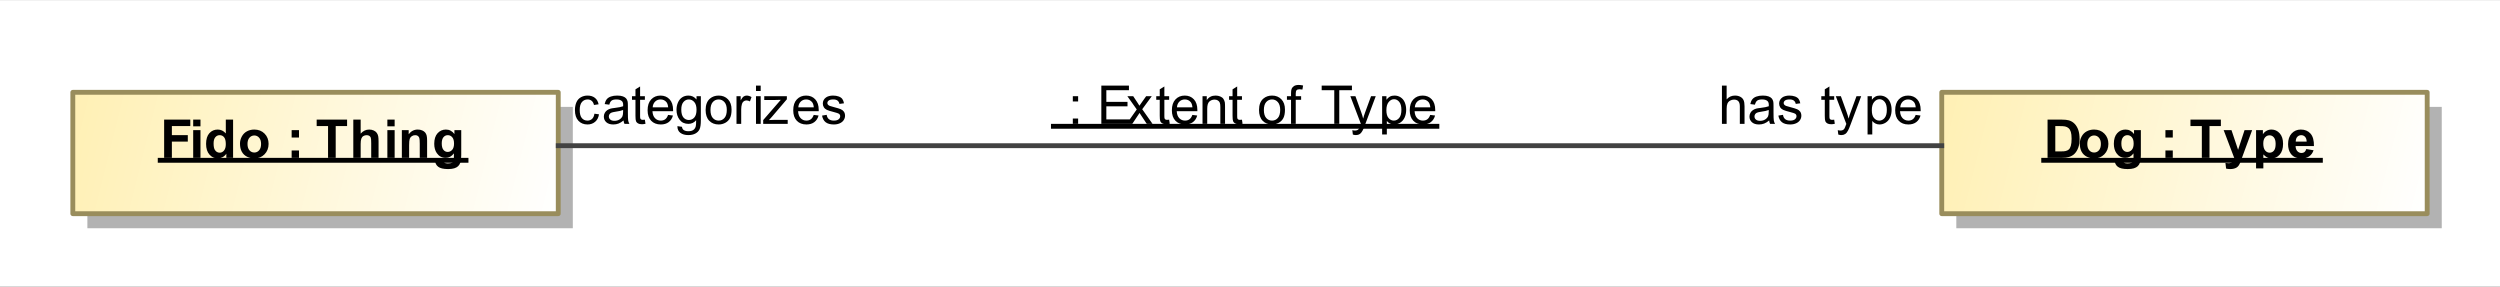 <?xml version="1.0" encoding="UTF-8"?>
<!DOCTYPE svg PUBLIC '-//W3C//DTD SVG 1.0//EN'
          'http://www.w3.org/TR/2001/REC-SVG-20010904/DTD/svg10.dtd'>
<svg fill-opacity="1" xmlns:xlink="http://www.w3.org/1999/xlink" color-rendering="auto" color-interpolation="auto" text-rendering="auto" stroke="black" stroke-linecap="square" width="5.365in" stroke-miterlimit="10" shape-rendering="auto" stroke-opacity="1" fill="black" stroke-dasharray="none" font-weight="normal" stroke-width="1" viewBox="0 0 515 59" height="0.615in" xmlns="http://www.w3.org/2000/svg" font-family="&apos;Arial&apos;" font-style="normal" stroke-linejoin="miter" font-size="12" stroke-dashoffset="0" image-rendering="auto"
><rect x="0" y="0" width="515" height="59" fill="#333333" stroke="none"/><!--Generated by the Batik Graphics2D SVG Generator
 This is MagicDraw diagram.--><defs id="genericDefs"
  /><g
  ><defs id="defs1"
    ><linearGradient x1="406" gradientUnits="userSpaceOnUse" x2="506" y1="28" y2="53" id="linearGradient1" spreadMethod="pad"
      ><stop stop-opacity="1" stop-color="rgb(255,240,180)" offset="0%"
        /><stop stop-opacity="1" stop-color="white" offset="100%"
      /></linearGradient
      ><linearGradient x1="21" gradientUnits="userSpaceOnUse" x2="121" y1="28" y2="53" id="linearGradient2" spreadMethod="pad"
      ><stop stop-opacity="1" stop-color="rgb(255,240,180)" offset="0%"
        /><stop stop-opacity="1" stop-color="white" offset="100%"
      /></linearGradient
      ><clipPath clipPathUnits="userSpaceOnUse" id="clipPath1"
      ><path d="M0 0 L521 0 L521 68 L0 68 L0 0 Z"
      /></clipPath
      ><clipPath clipPathUnits="userSpaceOnUse" id="clipPath2"
      ><path d="M6 9 L527 9 L527 77 L6 77 L6 9 Z"
      /></clipPath
    ></defs
    ><g fill="white" stroke="white"
    ><rect x="0" width="521" height="68" y="0" clip-path="url(#clipPath1)" stroke="none"
      /><rect x="409" y="31" transform="translate(-6,-9)" clip-path="url(#clipPath2)" fill="rgb(178,178,178)" width="100" text-rendering="geometricPrecision" height="25" stroke="none"
      /><rect x="406" y="28" transform="translate(-6,-9)" clip-path="url(#clipPath2)" fill="url(#linearGradient1)" width="100" text-rendering="geometricPrecision" height="25" stroke="none"
    /></g
    ><g fill="rgb(153,141,92)" text-rendering="geometricPrecision" transform="translate(-6,-9)" stroke-linecap="butt" stroke="rgb(153,141,92)" stroke-linejoin="round"
    ><rect fill="none" x="406" width="100" height="25" y="28" clip-path="url(#clipPath2)"
      /><path fill="black" d="M427.797 33.623 L430.703 33.623 Q431.688 33.623 432.203 33.779 Q432.891 33.982 433.383 34.498 Q433.875 35.013 434.133 35.771 Q434.391 36.529 434.391 37.638 Q434.391 38.607 434.156 39.31 Q433.859 40.17 433.312 40.701 Q432.891 41.107 432.188 41.326 Q431.672 41.498 430.781 41.498 L427.797 41.498 L427.797 33.623 ZM429.391 34.951 L429.391 40.17 L430.578 40.17 Q431.234 40.17 431.531 40.092 Q431.922 39.998 432.18 39.771 Q432.438 39.545 432.594 39.013 Q432.75 38.482 432.75 37.56 Q432.75 36.654 432.594 36.162 Q432.438 35.67 432.141 35.396 Q431.844 35.123 431.406 35.029 Q431.078 34.951 430.094 34.951 L429.391 34.951 ZM434.438 38.56 Q434.438 37.81 434.812 37.107 Q435.188 36.404 435.867 36.037 Q436.547 35.67 437.375 35.67 Q438.672 35.67 439.5 36.506 Q440.328 37.342 440.328 38.623 Q440.328 39.92 439.492 40.771 Q438.656 41.623 437.391 41.623 Q436.609 41.623 435.898 41.271 Q435.188 40.92 434.812 40.232 Q434.438 39.545 434.438 38.56 ZM435.984 38.638 Q435.984 39.498 436.391 39.951 Q436.797 40.404 437.391 40.404 Q437.969 40.404 438.375 39.951 Q438.781 39.498 438.781 38.638 Q438.781 37.795 438.375 37.342 Q437.969 36.888 437.391 36.888 Q436.797 36.888 436.391 37.342 Q435.984 37.795 435.984 38.638 ZM441.656 41.873 L443.375 42.076 Q443.422 42.388 443.578 42.498 Q443.781 42.654 444.25 42.654 Q444.844 42.654 445.141 42.482 Q445.328 42.357 445.438 42.107 Q445.5 41.904 445.5 41.404 L445.5 40.576 Q444.828 41.498 443.797 41.498 Q442.656 41.498 441.984 40.529 Q441.453 39.763 441.453 38.607 Q441.453 37.185 442.141 36.428 Q442.828 35.67 443.859 35.67 Q444.922 35.67 445.609 36.592 L445.609 35.795 L447.016 35.795 L447.016 40.92 Q447.016 41.92 446.852 42.42 Q446.688 42.92 446.383 43.209 Q446.078 43.498 445.578 43.654 Q445.078 43.81 444.312 43.81 Q442.859 43.81 442.25 43.318 Q441.641 42.826 441.641 42.06 Q441.641 41.982 441.656 41.873 ZM443 38.529 Q443 39.435 443.352 39.857 Q443.703 40.279 444.219 40.279 Q444.766 40.279 445.148 39.849 Q445.531 39.42 445.531 38.56 Q445.531 37.685 445.164 37.256 Q444.797 36.826 444.25 36.826 Q443.703 36.826 443.352 37.248 Q443 37.67 443 38.529 ZM452.078 37.31 L452.078 35.795 L453.594 35.795 L453.594 37.31 L452.078 37.31 ZM452.078 41.498 L452.078 39.982 L453.594 39.982 L453.594 41.498 L452.078 41.498 ZM459.578 41.498 L459.578 34.951 L457.234 34.951 L457.234 33.623 L463.5 33.623 L463.5 34.951 L461.156 34.951 L461.156 41.498 L459.578 41.498 ZM464.078 35.795 L465.688 35.795 L467.047 39.842 L468.375 35.795 L469.938 35.795 L467.922 41.279 L467.562 42.279 Q467.375 42.779 467.195 43.045 Q467.016 43.31 466.781 43.467 Q466.547 43.623 466.203 43.717 Q465.859 43.81 465.422 43.81 Q465 43.81 464.578 43.717 L464.438 42.545 Q464.797 42.607 465.078 42.607 Q465.609 42.607 465.859 42.303 Q466.109 41.998 466.25 41.513 L464.078 35.795 ZM470.75 35.795 L472.156 35.795 L472.156 36.638 Q472.422 36.201 472.891 35.935 Q473.359 35.67 473.938 35.67 Q474.922 35.67 475.617 36.443 Q476.312 37.217 476.312 38.607 Q476.312 40.045 475.617 40.834 Q474.922 41.623 473.922 41.623 Q473.453 41.623 473.07 41.435 Q472.688 41.248 472.25 40.795 L472.25 43.67 L470.75 43.67 L470.75 35.795 ZM472.234 38.545 Q472.234 39.513 472.617 39.974 Q473 40.435 473.547 40.435 Q474.078 40.435 474.43 40.013 Q474.781 39.592 474.781 38.623 Q474.781 37.732 474.422 37.295 Q474.062 36.857 473.531 36.857 Q472.969 36.857 472.602 37.287 Q472.234 37.717 472.234 38.545 ZM481.094 39.685 L482.594 39.935 Q482.312 40.763 481.688 41.193 Q481.062 41.623 480.109 41.623 Q478.625 41.623 477.906 40.654 Q477.344 39.873 477.344 38.685 Q477.344 37.263 478.086 36.467 Q478.828 35.67 479.969 35.67 Q481.234 35.67 481.969 36.506 Q482.703 37.342 482.672 39.076 L478.891 39.076 Q478.906 39.748 479.258 40.123 Q479.609 40.498 480.125 40.498 Q480.484 40.498 480.727 40.303 Q480.969 40.107 481.094 39.685 ZM481.172 38.154 Q481.156 37.498 480.836 37.162 Q480.516 36.826 480.062 36.826 Q479.562 36.826 479.234 37.185 Q478.922 37.545 478.922 38.154 L481.172 38.154 Z" clip-path="url(#clipPath2)" stroke="none"
      /><line clip-path="url(#clipPath2)" fill="none" x1="427" x2="484" y1="42" y2="42" stroke="black"
      /><line clip-path="url(#clipPath2)" fill="none" x1="484" x2="484" y1="42" y2="42" stroke="black"
      /><rect x="24" y="31" clip-path="url(#clipPath2)" fill="rgb(178,178,178)" width="100" height="25" stroke="none"
      /><rect x="21" y="28" clip-path="url(#clipPath2)" fill="url(#linearGradient2)" width="100" height="25" stroke="none"
      /><rect fill="none" x="21" width="100" height="25" y="28" clip-path="url(#clipPath2)"
      /><path fill="black" d="M39.812 41.498 L39.812 33.623 L45.203 33.623 L45.203 34.951 L41.406 34.951 L41.406 36.826 L44.688 36.826 L44.688 38.154 L41.406 38.154 L41.406 41.498 L39.812 41.498 ZM45.797 35.013 L45.797 33.623 L47.297 33.623 L47.297 35.013 L45.797 35.013 ZM45.797 41.498 L45.797 35.795 L47.297 35.795 L47.297 41.498 L45.797 41.498 ZM54.016 41.498 L52.625 41.498 L52.625 40.654 Q52.266 41.154 51.789 41.388 Q51.312 41.623 50.844 41.623 Q49.859 41.623 49.156 40.834 Q48.453 40.045 48.453 38.623 Q48.453 37.17 49.133 36.42 Q49.812 35.67 50.859 35.67 Q51.812 35.67 52.516 36.467 L52.516 33.623 L54.016 33.623 L54.016 41.498 ZM50 38.529 Q50 39.435 50.25 39.842 Q50.609 40.435 51.266 40.435 Q51.781 40.435 52.148 39.99 Q52.516 39.545 52.516 38.67 Q52.516 37.685 52.164 37.256 Q51.812 36.826 51.25 36.826 Q50.719 36.826 50.359 37.248 Q50 37.67 50 38.529 ZM55.438 38.56 Q55.438 37.81 55.812 37.107 Q56.188 36.404 56.867 36.037 Q57.547 35.67 58.375 35.67 Q59.672 35.67 60.5 36.506 Q61.328 37.342 61.328 38.623 Q61.328 39.92 60.492 40.771 Q59.656 41.623 58.391 41.623 Q57.609 41.623 56.898 41.271 Q56.188 40.92 55.812 40.232 Q55.438 39.545 55.438 38.56 ZM56.984 38.638 Q56.984 39.498 57.391 39.951 Q57.797 40.404 58.391 40.404 Q58.969 40.404 59.375 39.951 Q59.781 39.498 59.781 38.638 Q59.781 37.795 59.375 37.342 Q58.969 36.888 58.391 36.888 Q57.797 36.888 57.391 37.342 Q56.984 37.795 56.984 38.638 ZM66.078 37.31 L66.078 35.795 L67.594 35.795 L67.594 37.31 L66.078 37.31 ZM66.078 41.498 L66.078 39.982 L67.594 39.982 L67.594 41.498 L66.078 41.498 ZM73.578 41.498 L73.578 34.951 L71.234 34.951 L71.234 33.623 L77.5 33.623 L77.5 34.951 L75.156 34.951 L75.156 41.498 L73.578 41.498 ZM80.297 33.623 L80.297 36.513 Q81.031 35.67 82.047 35.67 Q82.562 35.67 82.977 35.857 Q83.391 36.045 83.609 36.349 Q83.828 36.654 83.906 37.021 Q83.984 37.388 83.984 38.154 L83.984 41.498 L82.469 41.498 L82.469 38.482 Q82.469 37.592 82.383 37.349 Q82.297 37.107 82.078 36.967 Q81.859 36.826 81.531 36.826 Q81.156 36.826 80.859 37.006 Q80.562 37.185 80.43 37.553 Q80.297 37.92 80.297 38.638 L80.297 41.498 L78.781 41.498 L78.781 33.623 L80.297 33.623 ZM85.797 35.013 L85.797 33.623 L87.297 33.623 L87.297 35.013 L85.797 35.013 ZM85.797 41.498 L85.797 35.795 L87.297 35.795 L87.297 41.498 L85.797 41.498 ZM93.984 41.498 L92.469 41.498 L92.469 38.592 Q92.469 37.67 92.375 37.396 Q92.281 37.123 92.062 36.974 Q91.844 36.826 91.531 36.826 Q91.141 36.826 90.828 37.037 Q90.516 37.248 90.398 37.599 Q90.281 37.951 90.281 38.92 L90.281 41.498 L88.781 41.498 L88.781 35.795 L90.188 35.795 L90.188 36.638 Q90.922 35.67 92.062 35.67 Q92.562 35.67 92.977 35.849 Q93.391 36.029 93.602 36.303 Q93.812 36.576 93.898 36.935 Q93.984 37.295 93.984 37.951 L93.984 41.498 ZM95.656 41.873 L97.375 42.076 Q97.422 42.388 97.578 42.498 Q97.781 42.654 98.25 42.654 Q98.844 42.654 99.141 42.482 Q99.328 42.357 99.438 42.107 Q99.5 41.904 99.5 41.404 L99.5 40.576 Q98.828 41.498 97.797 41.498 Q96.656 41.498 95.984 40.529 Q95.453 39.763 95.453 38.607 Q95.453 37.185 96.141 36.428 Q96.828 35.67 97.859 35.67 Q98.922 35.67 99.609 36.592 L99.609 35.795 L101.016 35.795 L101.016 40.92 Q101.016 41.92 100.852 42.42 Q100.688 42.92 100.383 43.209 Q100.078 43.498 99.578 43.654 Q99.078 43.81 98.312 43.81 Q96.859 43.81 96.25 43.318 Q95.641 42.826 95.641 42.06 Q95.641 41.982 95.656 41.873 ZM97 38.529 Q97 39.435 97.352 39.857 Q97.703 40.279 98.219 40.279 Q98.766 40.279 99.148 39.849 Q99.531 39.42 99.531 38.56 Q99.531 37.685 99.164 37.256 Q98.797 36.826 98.25 36.826 Q97.703 36.826 97.352 37.248 Q97 37.67 97 38.529 Z" clip-path="url(#clipPath2)" stroke="none"
      /><line clip-path="url(#clipPath2)" fill="none" x1="39" x2="102" y1="42" y2="42" stroke="black"
      /><line clip-path="url(#clipPath2)" fill="none" x1="102" x2="102" y1="42" y2="42" stroke="black"
      /><path fill="none" d="M121 39 L406 39" clip-path="url(#clipPath2)" stroke="rgb(66,66,66)"
      /><path fill="black" d="M227 29.888 L227 28.795 L228.094 28.795 L228.094 29.888 L227 29.888 ZM227 34.498 L227 33.404 L228.094 33.404 L228.094 34.498 L227 34.498 ZM232.875 34.498 L232.875 26.623 L238.562 26.623 L238.562 27.56 L233.906 27.56 L233.906 29.967 L238.266 29.967 L238.266 30.888 L233.906 30.888 L233.906 33.576 L238.75 33.576 L238.75 34.498 L232.875 34.498 ZM238.078 34.498 L240.172 31.529 L238.234 28.795 L239.438 28.795 L240.328 30.138 Q240.562 30.513 240.719 30.763 Q240.953 30.42 241.156 30.138 L242.109 28.795 L243.266 28.795 L241.297 31.482 L243.422 34.498 L242.234 34.498 L241.062 32.732 L240.75 32.248 L239.25 34.498 L238.078 34.498 ZM246.844 33.638 L246.969 34.482 Q246.562 34.576 246.25 34.576 Q245.719 34.576 245.43 34.404 Q245.141 34.232 245.023 33.967 Q244.906 33.701 244.906 32.826 L244.906 29.545 L244.188 29.545 L244.188 28.795 L244.906 28.795 L244.906 27.388 L245.859 26.795 L245.859 28.795 L246.844 28.795 L246.844 29.545 L245.859 29.545 L245.859 32.888 Q245.859 33.295 245.914 33.412 Q245.969 33.529 246.086 33.599 Q246.203 33.67 246.406 33.67 Q246.578 33.67 246.844 33.638 ZM251.625 32.654 L252.625 32.779 Q252.391 33.654 251.75 34.138 Q251.109 34.623 250.125 34.623 Q248.875 34.623 248.141 33.857 Q247.406 33.092 247.406 31.701 Q247.406 30.248 248.148 29.459 Q248.891 28.67 250.062 28.67 Q251.219 28.67 251.938 29.443 Q252.656 30.217 252.656 31.638 Q252.656 31.717 252.656 31.888 L248.406 31.888 Q248.453 32.826 248.93 33.326 Q249.406 33.826 250.125 33.826 Q250.656 33.826 251.031 33.553 Q251.406 33.279 251.625 32.654 ZM248.453 31.092 L251.641 31.092 Q251.578 30.373 251.281 30.013 Q250.812 29.467 250.078 29.467 Q249.406 29.467 248.953 29.912 Q248.5 30.357 248.453 31.092 ZM253.719 34.498 L253.719 28.795 L254.594 28.795 L254.594 29.607 Q255.219 28.67 256.406 28.67 Q256.922 28.67 257.359 28.849 Q257.797 29.029 258.008 29.334 Q258.219 29.638 258.312 30.045 Q258.359 30.326 258.359 30.998 L258.359 34.498 L257.391 34.498 L257.391 31.029 Q257.391 30.435 257.281 30.146 Q257.172 29.857 256.883 29.677 Q256.594 29.498 256.203 29.498 Q255.594 29.498 255.141 29.888 Q254.688 30.279 254.688 31.388 L254.688 34.498 L253.719 34.498 ZM261.844 33.638 L261.969 34.482 Q261.562 34.576 261.25 34.576 Q260.719 34.576 260.43 34.404 Q260.141 34.232 260.023 33.967 Q259.906 33.701 259.906 32.826 L259.906 29.545 L259.188 29.545 L259.188 28.795 L259.906 28.795 L259.906 27.388 L260.859 26.795 L260.859 28.795 L261.844 28.795 L261.844 29.545 L260.859 29.545 L260.859 32.888 Q260.859 33.295 260.914 33.412 Q260.969 33.529 261.086 33.599 Q261.203 33.67 261.406 33.67 Q261.578 33.67 261.844 33.638 ZM265.359 31.638 Q265.359 30.06 266.25 29.295 Q266.984 28.67 268.047 28.67 Q269.219 28.67 269.961 29.435 Q270.703 30.201 270.703 31.56 Q270.703 32.67 270.375 33.303 Q270.047 33.935 269.414 34.279 Q268.781 34.623 268.047 34.623 Q266.844 34.623 266.102 33.857 Q265.359 33.092 265.359 31.638 ZM266.359 31.638 Q266.359 32.748 266.836 33.287 Q267.312 33.826 268.047 33.826 Q268.766 33.826 269.242 33.279 Q269.719 32.732 269.719 31.607 Q269.719 30.56 269.234 30.013 Q268.75 29.467 268.047 29.467 Q267.312 29.467 266.836 30.006 Q266.359 30.545 266.359 31.638 ZM271.953 34.498 L271.953 29.545 L271.109 29.545 L271.109 28.795 L271.953 28.795 L271.953 28.185 Q271.953 27.607 272.062 27.326 Q272.203 26.951 272.555 26.717 Q272.906 26.482 273.531 26.482 Q273.938 26.482 274.438 26.592 L274.297 27.435 Q273.984 27.373 273.719 27.373 Q273.281 27.373 273.102 27.56 Q272.922 27.748 272.922 28.263 L272.922 28.795 L274.031 28.795 L274.031 29.545 L272.922 29.545 L272.922 34.498 L271.953 34.498 ZM280.859 34.498 L280.859 27.56 L278.266 27.56 L278.266 26.623 L284.5 26.623 L284.5 27.56 L281.891 27.56 L281.891 34.498 L280.859 34.498 ZM284.688 36.701 L284.578 35.795 Q284.891 35.873 285.125 35.873 Q285.453 35.873 285.648 35.763 Q285.844 35.654 285.953 35.467 Q286.047 35.326 286.25 34.748 Q286.281 34.67 286.344 34.513 L284.172 28.795 L285.219 28.795 L286.406 32.092 Q286.641 32.732 286.812 33.42 Q286.984 32.748 287.219 32.123 L288.438 28.795 L289.406 28.795 L287.234 34.592 Q286.891 35.529 286.688 35.888 Q286.438 36.373 286.102 36.592 Q285.766 36.81 285.312 36.81 Q285.031 36.81 284.688 36.701 ZM290.719 36.685 L290.719 28.795 L291.609 28.795 L291.609 29.529 Q291.922 29.107 292.312 28.888 Q292.703 28.67 293.266 28.67 Q293.984 28.67 294.547 29.045 Q295.109 29.42 295.391 30.099 Q295.672 30.779 295.672 31.607 Q295.672 32.482 295.359 33.178 Q295.047 33.873 294.445 34.248 Q293.844 34.623 293.188 34.623 Q292.703 34.623 292.32 34.42 Q291.938 34.217 291.688 33.904 L291.688 36.685 L290.719 36.685 ZM291.594 31.685 Q291.594 32.779 292.047 33.303 Q292.5 33.826 293.125 33.826 Q293.766 33.826 294.227 33.287 Q294.688 32.748 294.688 31.592 Q294.688 30.513 294.242 29.967 Q293.797 29.42 293.172 29.42 Q292.547 29.42 292.07 29.998 Q291.594 30.576 291.594 31.685 ZM300.625 32.654 L301.625 32.779 Q301.391 33.654 300.75 34.138 Q300.109 34.623 299.125 34.623 Q297.875 34.623 297.141 33.857 Q296.406 33.092 296.406 31.701 Q296.406 30.248 297.148 29.459 Q297.891 28.67 299.062 28.67 Q300.219 28.67 300.938 29.443 Q301.656 30.217 301.656 31.638 Q301.656 31.717 301.656 31.888 L297.406 31.888 Q297.453 32.826 297.93 33.326 Q298.406 33.826 299.125 33.826 Q299.656 33.826 300.031 33.553 Q300.406 33.279 300.625 32.654 ZM297.453 31.092 L300.641 31.092 Q300.578 30.373 300.281 30.013 Q299.812 29.467 299.078 29.467 Q298.406 29.467 297.953 29.912 Q297.5 30.357 297.453 31.092 Z" clip-path="url(#clipPath2)" stroke="none"
      /><line clip-path="url(#clipPath2)" fill="none" x1="223" x2="302" y1="35" y2="35" stroke="black"
      /><line clip-path="url(#clipPath2)" fill="none" x1="302" x2="302" y1="35" y2="35" stroke="black"
      /><path fill="black" d="M128.453 32.404 L129.391 32.529 Q129.25 33.513 128.602 34.068 Q127.953 34.623 127.031 34.623 Q125.859 34.623 125.148 33.857 Q124.438 33.092 124.438 31.67 Q124.438 30.748 124.742 30.052 Q125.047 29.357 125.672 29.013 Q126.297 28.67 127.031 28.67 Q127.953 28.67 128.547 29.138 Q129.141 29.607 129.312 30.467 L128.359 30.607 Q128.234 30.045 127.891 29.756 Q127.547 29.467 127.062 29.467 Q126.344 29.467 125.883 29.99 Q125.422 30.513 125.422 31.638 Q125.422 32.795 125.859 33.31 Q126.297 33.826 127.016 33.826 Q127.578 33.826 127.961 33.482 Q128.344 33.138 128.453 32.404 ZM134.453 33.795 Q133.906 34.248 133.414 34.435 Q132.922 34.623 132.344 34.623 Q131.406 34.623 130.898 34.162 Q130.391 33.701 130.391 32.998 Q130.391 32.576 130.586 32.232 Q130.781 31.888 131.086 31.677 Q131.391 31.467 131.781 31.357 Q132.062 31.279 132.641 31.217 Q133.812 31.076 134.359 30.873 Q134.375 30.685 134.375 30.623 Q134.375 30.029 134.094 29.795 Q133.734 29.467 133 29.467 Q132.312 29.467 131.992 29.701 Q131.672 29.935 131.516 30.545 L130.562 30.42 Q130.688 29.81 130.984 29.435 Q131.281 29.06 131.844 28.865 Q132.406 28.67 133.141 28.67 Q133.875 28.67 134.328 28.842 Q134.781 29.013 134.992 29.271 Q135.203 29.529 135.297 29.92 Q135.344 30.17 135.344 30.826 L135.344 32.107 Q135.344 33.451 135.406 33.81 Q135.469 34.17 135.656 34.498 L134.641 34.498 Q134.484 34.201 134.453 33.795 ZM134.359 31.638 Q133.844 31.857 132.781 31.998 Q132.188 32.092 131.945 32.193 Q131.703 32.295 131.562 32.506 Q131.422 32.717 131.422 32.967 Q131.422 33.357 131.719 33.615 Q132.016 33.873 132.578 33.873 Q133.141 33.873 133.57 33.623 Q134 33.373 134.219 32.951 Q134.359 32.623 134.359 31.982 L134.359 31.638 ZM138.844 33.638 L138.969 34.482 Q138.562 34.576 138.25 34.576 Q137.719 34.576 137.43 34.404 Q137.141 34.232 137.023 33.967 Q136.906 33.701 136.906 32.826 L136.906 29.545 L136.188 29.545 L136.188 28.795 L136.906 28.795 L136.906 27.388 L137.859 26.795 L137.859 28.795 L138.844 28.795 L138.844 29.545 L137.859 29.545 L137.859 32.888 Q137.859 33.295 137.914 33.412 Q137.969 33.529 138.086 33.599 Q138.203 33.67 138.406 33.67 Q138.578 33.67 138.844 33.638 ZM143.625 32.654 L144.625 32.779 Q144.391 33.654 143.75 34.138 Q143.109 34.623 142.125 34.623 Q140.875 34.623 140.141 33.857 Q139.406 33.092 139.406 31.701 Q139.406 30.248 140.148 29.459 Q140.891 28.67 142.062 28.67 Q143.219 28.67 143.938 29.443 Q144.656 30.217 144.656 31.638 Q144.656 31.717 144.656 31.888 L140.406 31.888 Q140.453 32.826 140.93 33.326 Q141.406 33.826 142.125 33.826 Q142.656 33.826 143.031 33.553 Q143.406 33.279 143.625 32.654 ZM140.453 31.092 L143.641 31.092 Q143.578 30.373 143.281 30.013 Q142.812 29.467 142.078 29.467 Q141.406 29.467 140.953 29.912 Q140.5 30.357 140.453 31.092 ZM145.547 34.967 L146.484 35.107 Q146.547 35.545 146.812 35.748 Q147.172 36.013 147.797 36.013 Q148.469 36.013 148.836 35.748 Q149.203 35.482 149.328 34.998 Q149.406 34.701 149.406 33.748 Q148.766 34.498 147.812 34.498 Q146.641 34.498 146 33.646 Q145.359 32.795 145.359 31.607 Q145.359 30.795 145.656 30.107 Q145.953 29.42 146.508 29.045 Q147.062 28.67 147.828 28.67 Q148.828 28.67 149.484 29.482 L149.484 28.795 L150.375 28.795 L150.375 33.717 Q150.375 35.06 150.109 35.615 Q149.844 36.17 149.25 36.49 Q148.656 36.81 147.797 36.81 Q146.781 36.81 146.156 36.349 Q145.531 35.888 145.547 34.967 ZM146.344 31.545 Q146.344 32.67 146.789 33.185 Q147.234 33.701 147.906 33.701 Q148.578 33.701 149.031 33.185 Q149.484 32.67 149.484 31.576 Q149.484 30.529 149.016 29.998 Q148.547 29.467 147.891 29.467 Q147.25 29.467 146.797 29.99 Q146.344 30.513 146.344 31.545 ZM151.359 31.638 Q151.359 30.06 152.25 29.295 Q152.984 28.67 154.047 28.67 Q155.219 28.67 155.961 29.435 Q156.703 30.201 156.703 31.56 Q156.703 32.67 156.375 33.303 Q156.047 33.935 155.414 34.279 Q154.781 34.623 154.047 34.623 Q152.844 34.623 152.102 33.857 Q151.359 33.092 151.359 31.638 ZM152.359 31.638 Q152.359 32.748 152.836 33.287 Q153.312 33.826 154.047 33.826 Q154.766 33.826 155.242 33.279 Q155.719 32.732 155.719 31.607 Q155.719 30.56 155.234 30.013 Q154.75 29.467 154.047 29.467 Q153.312 29.467 152.836 30.006 Q152.359 30.545 152.359 31.638 ZM157.719 34.498 L157.719 28.795 L158.578 28.795 L158.578 29.654 Q158.922 29.045 159.203 28.857 Q159.484 28.67 159.812 28.67 Q160.312 28.67 160.812 28.982 L160.484 29.873 Q160.125 29.67 159.766 29.67 Q159.453 29.67 159.203 29.857 Q158.953 30.045 158.844 30.388 Q158.688 30.904 158.688 31.513 L158.688 34.498 L157.719 34.498 ZM161.734 27.732 L161.734 26.623 L162.703 26.623 L162.703 27.732 L161.734 27.732 ZM161.734 34.498 L161.734 28.795 L162.703 28.795 L162.703 34.498 L161.734 34.498 ZM163.219 34.498 L163.219 33.717 L166.844 29.545 Q166.234 29.576 165.75 29.576 L163.438 29.576 L163.438 28.795 L168.094 28.795 L168.094 29.435 L165 33.06 L164.406 33.717 Q165.062 33.67 165.625 33.67 L168.266 33.67 L168.266 34.498 L163.219 34.498 ZM173.625 32.654 L174.625 32.779 Q174.391 33.654 173.75 34.138 Q173.109 34.623 172.125 34.623 Q170.875 34.623 170.141 33.857 Q169.406 33.092 169.406 31.701 Q169.406 30.248 170.148 29.459 Q170.891 28.67 172.062 28.67 Q173.219 28.67 173.938 29.443 Q174.656 30.217 174.656 31.638 Q174.656 31.717 174.656 31.888 L170.406 31.888 Q170.453 32.826 170.93 33.326 Q171.406 33.826 172.125 33.826 Q172.656 33.826 173.031 33.553 Q173.406 33.279 173.625 32.654 ZM170.453 31.092 L173.641 31.092 Q173.578 30.373 173.281 30.013 Q172.812 29.467 172.078 29.467 Q171.406 29.467 170.953 29.912 Q170.5 30.357 170.453 31.092 ZM175.344 32.795 L176.297 32.638 Q176.375 33.217 176.742 33.521 Q177.109 33.826 177.766 33.826 Q178.438 33.826 178.758 33.56 Q179.078 33.295 179.078 32.92 Q179.078 32.592 178.797 32.404 Q178.594 32.279 177.812 32.076 Q176.75 31.81 176.336 31.615 Q175.922 31.42 175.711 31.076 Q175.5 30.732 175.5 30.31 Q175.5 29.92 175.672 29.599 Q175.844 29.279 176.156 29.06 Q176.375 28.888 176.766 28.779 Q177.156 28.67 177.594 28.67 Q178.266 28.67 178.773 28.857 Q179.281 29.045 179.523 29.381 Q179.766 29.717 179.859 30.263 L178.922 30.388 Q178.844 29.951 178.539 29.709 Q178.234 29.467 177.672 29.467 Q177 29.467 176.719 29.685 Q176.438 29.904 176.438 30.201 Q176.438 30.388 176.547 30.529 Q176.672 30.685 176.922 30.795 Q177.062 30.842 177.781 31.045 Q178.797 31.31 179.203 31.482 Q179.609 31.654 179.844 31.99 Q180.078 32.326 180.078 32.826 Q180.078 33.31 179.797 33.732 Q179.516 34.154 178.984 34.388 Q178.453 34.623 177.781 34.623 Q176.672 34.623 176.086 34.162 Q175.5 33.701 175.344 32.795 Z" clip-path="url(#clipPath2)" stroke="none"
      /><path fill="black" d="M360.719 34.498 L360.719 26.623 L361.688 26.623 L361.688 29.451 Q362.375 28.67 363.406 28.67 Q364.031 28.67 364.5 28.92 Q364.969 29.17 365.172 29.607 Q365.375 30.045 365.375 30.888 L365.375 34.498 L364.406 34.498 L364.406 30.888 Q364.406 30.154 364.094 29.826 Q363.781 29.498 363.203 29.498 Q362.766 29.498 362.391 29.717 Q362.016 29.935 361.852 30.318 Q361.688 30.701 361.688 31.373 L361.688 34.498 L360.719 34.498 ZM370.453 33.795 Q369.906 34.248 369.414 34.435 Q368.922 34.623 368.344 34.623 Q367.406 34.623 366.898 34.162 Q366.391 33.701 366.391 32.998 Q366.391 32.576 366.586 32.232 Q366.781 31.888 367.086 31.677 Q367.391 31.467 367.781 31.357 Q368.062 31.279 368.641 31.217 Q369.812 31.076 370.359 30.873 Q370.375 30.685 370.375 30.623 Q370.375 30.029 370.094 29.795 Q369.734 29.467 369 29.467 Q368.312 29.467 367.992 29.701 Q367.672 29.935 367.516 30.545 L366.562 30.42 Q366.688 29.81 366.984 29.435 Q367.281 29.06 367.844 28.865 Q368.406 28.67 369.141 28.67 Q369.875 28.67 370.328 28.842 Q370.781 29.013 370.992 29.271 Q371.203 29.529 371.297 29.92 Q371.344 30.17 371.344 30.826 L371.344 32.107 Q371.344 33.451 371.406 33.81 Q371.469 34.17 371.656 34.498 L370.641 34.498 Q370.484 34.201 370.453 33.795 ZM370.359 31.638 Q369.844 31.857 368.781 31.998 Q368.188 32.092 367.945 32.193 Q367.703 32.295 367.562 32.506 Q367.422 32.717 367.422 32.967 Q367.422 33.357 367.719 33.615 Q368.016 33.873 368.578 33.873 Q369.141 33.873 369.57 33.623 Q370 33.373 370.219 32.951 Q370.359 32.623 370.359 31.982 L370.359 31.638 ZM372.344 32.795 L373.297 32.638 Q373.375 33.217 373.742 33.521 Q374.109 33.826 374.766 33.826 Q375.438 33.826 375.758 33.56 Q376.078 33.295 376.078 32.92 Q376.078 32.592 375.797 32.404 Q375.594 32.279 374.812 32.076 Q373.75 31.81 373.336 31.615 Q372.922 31.42 372.711 31.076 Q372.5 30.732 372.5 30.31 Q372.5 29.92 372.672 29.599 Q372.844 29.279 373.156 29.06 Q373.375 28.888 373.766 28.779 Q374.156 28.67 374.594 28.67 Q375.266 28.67 375.773 28.857 Q376.281 29.045 376.523 29.381 Q376.766 29.717 376.859 30.263 L375.922 30.388 Q375.844 29.951 375.539 29.709 Q375.234 29.467 374.672 29.467 Q374 29.467 373.719 29.685 Q373.438 29.904 373.438 30.201 Q373.438 30.388 373.547 30.529 Q373.672 30.685 373.922 30.795 Q374.062 30.842 374.781 31.045 Q375.797 31.31 376.203 31.482 Q376.609 31.654 376.844 31.99 Q377.078 32.326 377.078 32.826 Q377.078 33.31 376.797 33.732 Q376.516 34.154 375.984 34.388 Q375.453 34.623 374.781 34.623 Q373.672 34.623 373.086 34.162 Q372.5 33.701 372.344 32.795 ZM383.844 33.638 L383.969 34.482 Q383.562 34.576 383.25 34.576 Q382.719 34.576 382.43 34.404 Q382.141 34.232 382.023 33.967 Q381.906 33.701 381.906 32.826 L381.906 29.545 L381.188 29.545 L381.188 28.795 L381.906 28.795 L381.906 27.388 L382.859 26.795 L382.859 28.795 L383.844 28.795 L383.844 29.545 L382.859 29.545 L382.859 32.888 Q382.859 33.295 382.914 33.412 Q382.969 33.529 383.086 33.599 Q383.203 33.67 383.406 33.67 Q383.578 33.67 383.844 33.638 ZM384.688 36.701 L384.578 35.795 Q384.891 35.873 385.125 35.873 Q385.453 35.873 385.648 35.763 Q385.844 35.654 385.953 35.467 Q386.047 35.326 386.25 34.748 Q386.281 34.67 386.344 34.513 L384.172 28.795 L385.219 28.795 L386.406 32.092 Q386.641 32.732 386.812 33.42 Q386.984 32.748 387.219 32.123 L388.438 28.795 L389.406 28.795 L387.234 34.592 Q386.891 35.529 386.688 35.888 Q386.438 36.373 386.102 36.592 Q385.766 36.81 385.312 36.81 Q385.031 36.81 384.688 36.701 ZM390.719 36.685 L390.719 28.795 L391.609 28.795 L391.609 29.529 Q391.922 29.107 392.312 28.888 Q392.703 28.67 393.266 28.67 Q393.984 28.67 394.547 29.045 Q395.109 29.42 395.391 30.099 Q395.672 30.779 395.672 31.607 Q395.672 32.482 395.359 33.178 Q395.047 33.873 394.445 34.248 Q393.844 34.623 393.188 34.623 Q392.703 34.623 392.32 34.42 Q391.938 34.217 391.688 33.904 L391.688 36.685 L390.719 36.685 ZM391.594 31.685 Q391.594 32.779 392.047 33.303 Q392.5 33.826 393.125 33.826 Q393.766 33.826 394.227 33.287 Q394.688 32.748 394.688 31.592 Q394.688 30.513 394.242 29.967 Q393.797 29.42 393.172 29.42 Q392.547 29.42 392.07 29.998 Q391.594 30.576 391.594 31.685 ZM400.625 32.654 L401.625 32.779 Q401.391 33.654 400.75 34.138 Q400.109 34.623 399.125 34.623 Q397.875 34.623 397.141 33.857 Q396.406 33.092 396.406 31.701 Q396.406 30.248 397.148 29.459 Q397.891 28.67 399.062 28.67 Q400.219 28.67 400.938 29.443 Q401.656 30.217 401.656 31.638 Q401.656 31.717 401.656 31.888 L397.406 31.888 Q397.453 32.826 397.93 33.326 Q398.406 33.826 399.125 33.826 Q399.656 33.826 400.031 33.553 Q400.406 33.279 400.625 32.654 ZM397.453 31.092 L400.641 31.092 Q400.578 30.373 400.281 30.013 Q399.812 29.467 399.078 29.467 Q398.406 29.467 397.953 29.912 Q397.5 30.357 397.453 31.092 Z" clip-path="url(#clipPath2)" stroke="none"
    /></g
  ></g
></svg
>
